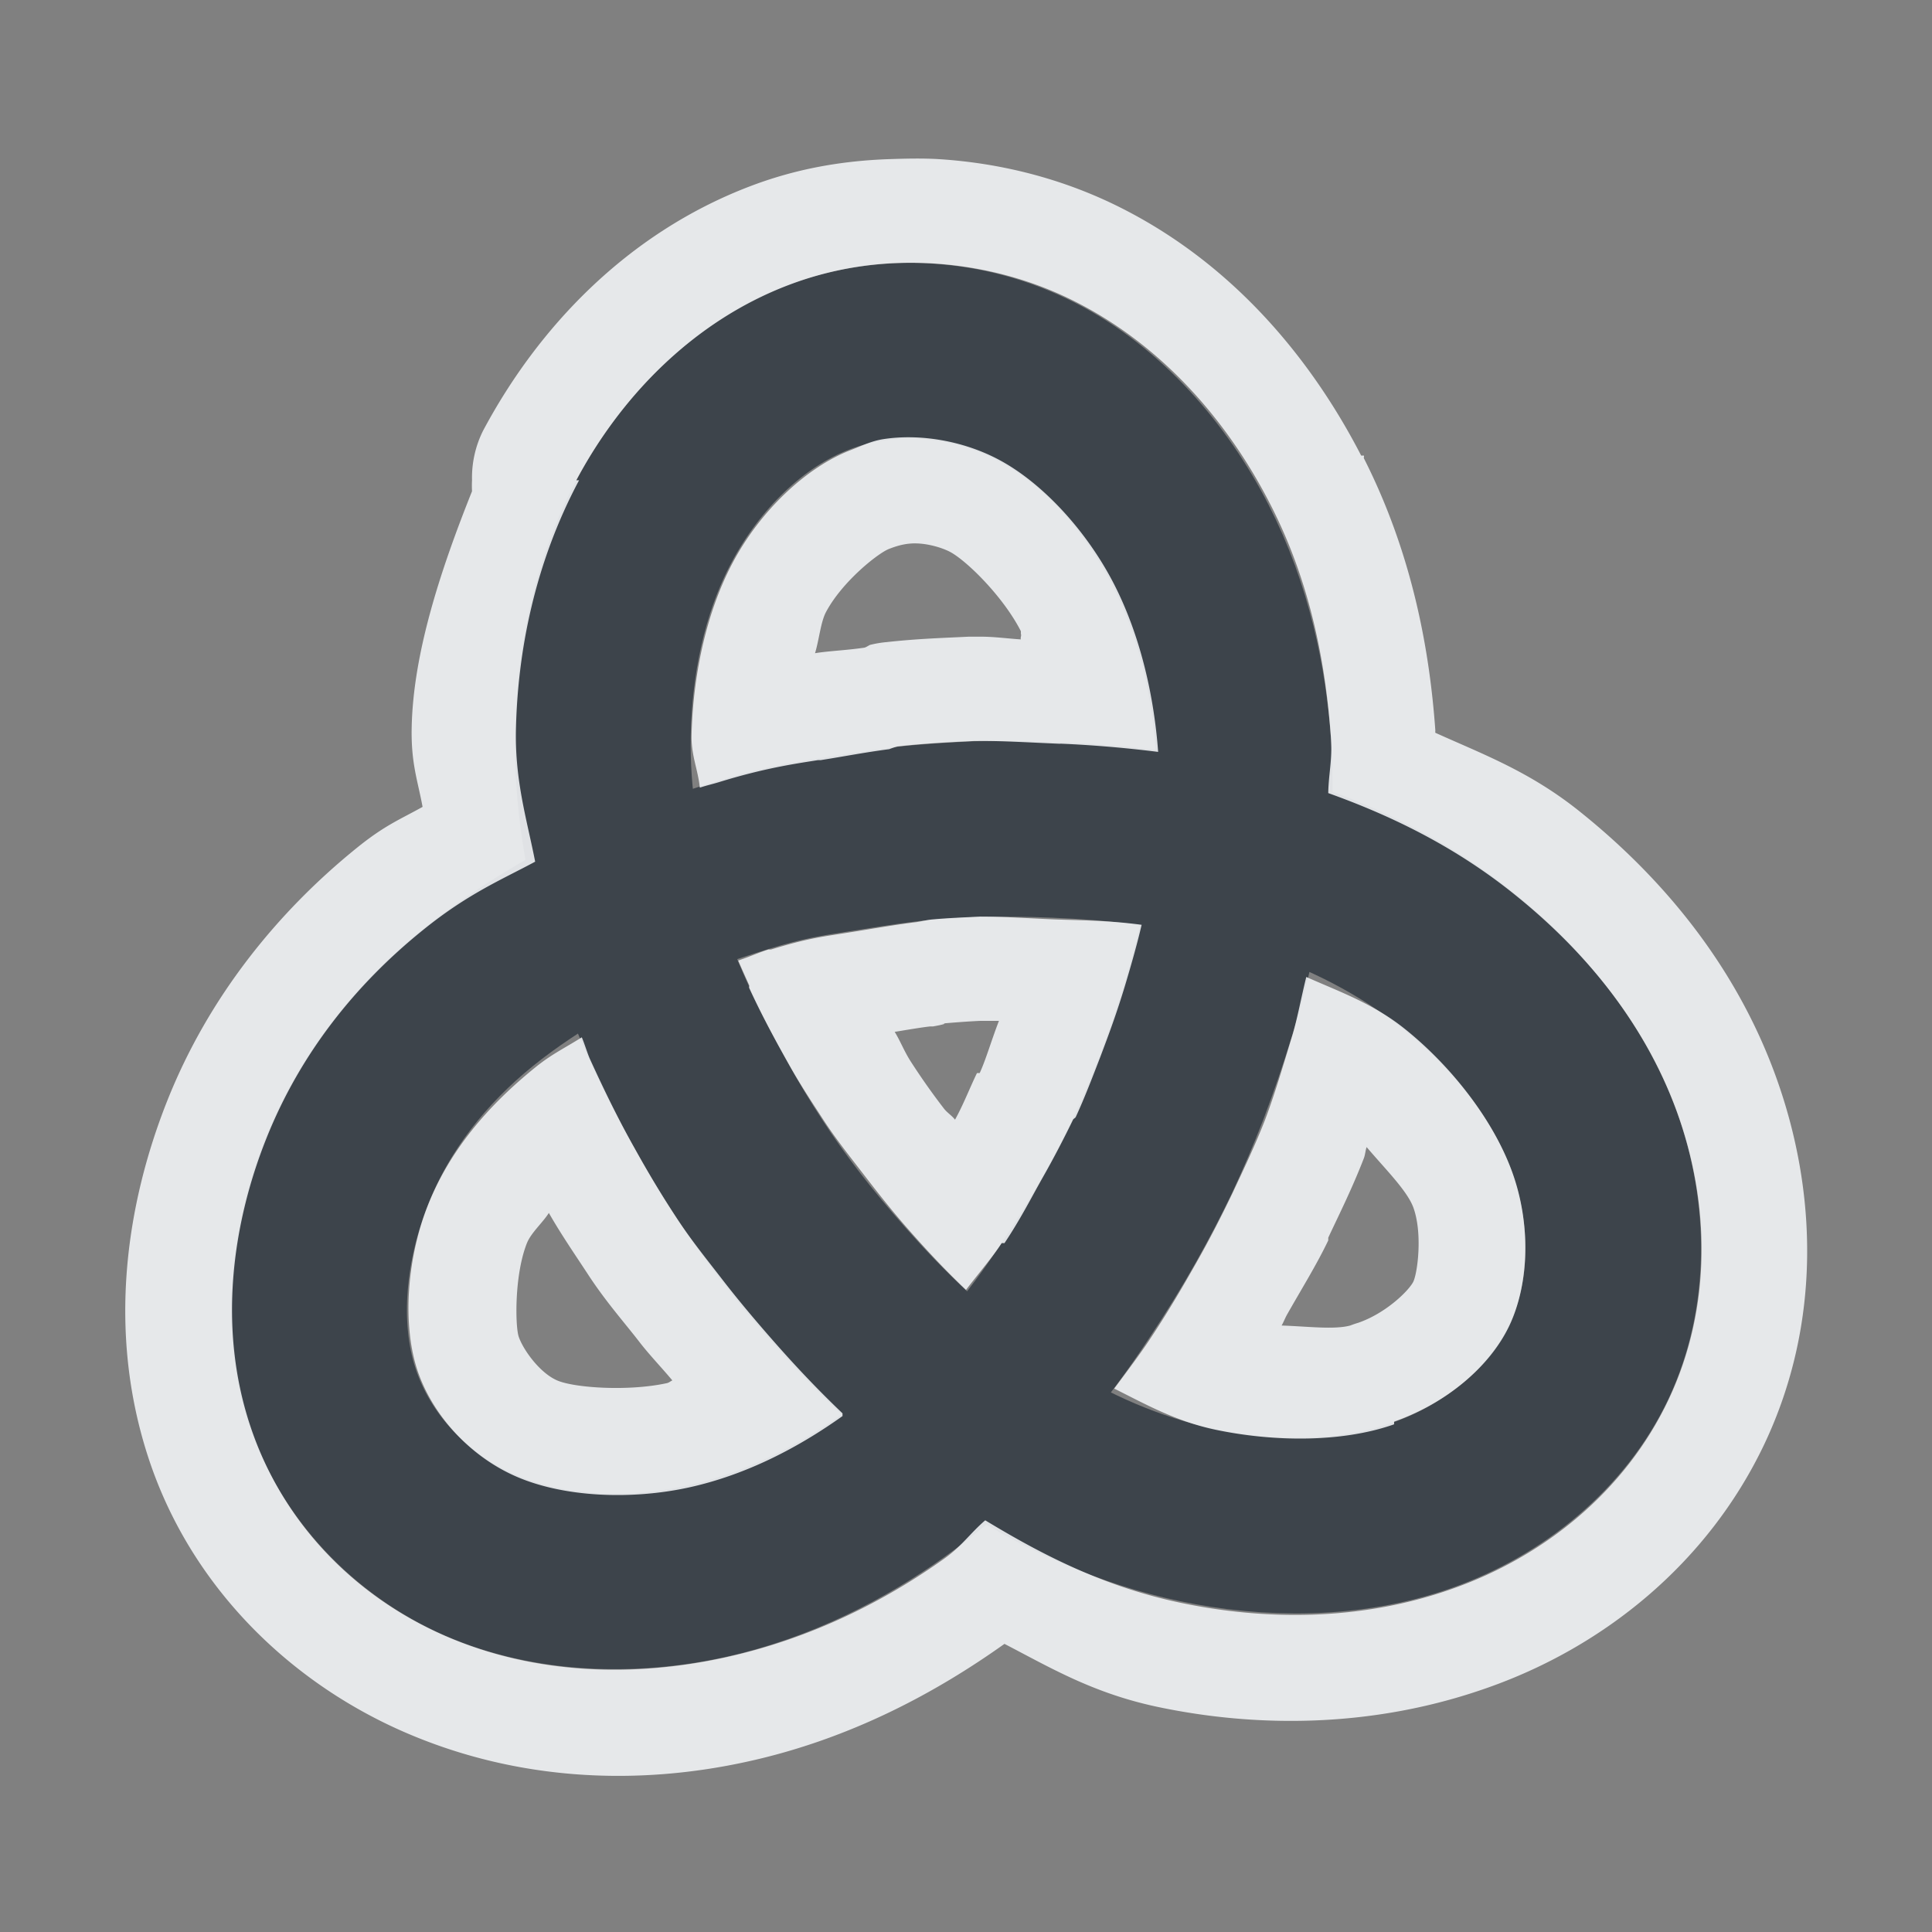 <?xml version="1.0" encoding="UTF-8" standalone="no"?>
<!-- Created with Inkscape (http://www.inkscape.org/) -->

<svg
   xmlns:a="http://ns.adobe.com/AdobeSVGViewerExtensions/3.0/"
   xmlns:i="http://ns.adobe.com/AdobeIllustrator/10.0/"
   xmlns:dc="http://purl.org/dc/elements/1.1/"
   xmlns:cc="http://creativecommons.org/ns#"
   xmlns:rdf="http://www.w3.org/1999/02/22-rdf-syntax-ns#"
   xmlns:svg="http://www.w3.org/2000/svg"
   xmlns="http://www.w3.org/2000/svg"
   xmlns:sodipodi="http://sodipodi.sourceforge.net/DTD/sodipodi-0.dtd"
   xmlns:inkscape="http://www.inkscape.org/namespaces/inkscape"
   width="22"
   height="22"
   id="svg2"
   version="1.1"
   inkscape:version="0.48.3.1 r9886"
   sodipodi:docname="easystroke.svg"
   inkscape:export-filename="/home/anton/.kde4/share/apps/desktoptheme/appo/icons/nepomuk.png"
   inkscape:export-xdpi="90"
   inkscape:export-ydpi="90">
  <rect width="100%" height="100%" fill="#808080" stroke="none"/>
  <sodipodi:namedview
     id="base"
     pagecolor="#ffffff"
     bordercolor="#666666"
     borderopacity="1.0"
     inkscape:pageopacity="0.0"
     inkscape:pageshadow="2"
     inkscape:zoom="32"
     inkscape:cx="11.884568"
     inkscape:cy="11.138564"
     inkscape:document-units="px"
     inkscape:current-layer="klipper"
     showgrid="true"
     inkscape:window-width="1920"
     inkscape:window-height="1033"
     inkscape:window-x="-10"
     inkscape:window-y="25"
     inkscape:window-maximized="1"
     inkscape:snap-grids="true"
     showguides="true"
     inkscape:guide-bbox="true"
     inkscape:snap-bbox="true"
     inkscape:object-paths="true"
     inkscape:snap-global="false"
     inkscape:bbox-paths="true"
     inkscape:bbox-nodes="true"
     inkscape:snap-bbox-edge-midpoints="true"
     inkscape:snap-bbox-midpoints="true"
     inkscape:snap-intersection-paths="true"
     inkscape:object-nodes="true"
     inkscape:snap-smooth-nodes="true"
     inkscape:snap-midpoints="true"
     inkscape:snap-object-midpoints="true"
     inkscape:snap-center="true">
    <inkscape:grid
       snapvisiblegridlinesonly="true"
       enabled="true"
       visible="true"
       empspacing="5"
       id="grid2818"
       type="xygrid" />
  </sodipodi:namedview>
  <defs
     id="defs4">
    <mask
       maskUnits="userSpaceOnUse"
       x="122.963"
       y="97.149"
       width="576.609"
       height="587.491"
       id="XMLID_23_"
       i:invertMask="false"
       i:clipMask="true">
      <g
         style="filter:url(#Adobe_OpacityMaskFilter)"
         id="g37">
        <radialGradient
           id="XMLID_24_"
           cx="88.978"
           cy="-20.899"
           r="673.116"
           fx="88.978"
           fy="-20.899"
           gradientUnits="userSpaceOnUse">
          <stop
             offset="0.309"
             style="stop-color:#FFFFFF"
             id="stop40" />
          <stop
             offset="1"
             style="stop-color:#000000"
             id="stop42" />
          <a:midPointStop
             offset="0.309"
             style="stop-color:#FFFFFF" />
          <a:midPointStop
             offset="0.5"
             style="stop-color:#FFFFFF" />
          <a:midPointStop
             offset="1"
             style="stop-color:#000000" />
        </radialGradient>
        <ellipse
           style="fill:url(#XMLID_24_)"
           sodipodi:ry="349.10599"
           sodipodi:rx="512.93402"
           sodipodi:cy="286.172"
           sodipodi:cx="295.89499"
           i:knockout="Off"
           cx="295.895"
           cy="286.172"
           rx="512.934"
           ry="349.106"
           id="ellipse44" />
      </g>
    </mask>
    <filter
       color-interpolation-filters="sRGB"
       id="Adobe_OpacityMaskFilter"
       filterUnits="userSpaceOnUse"
       x="122.963"
       y="97.149"
       width="576.609"
       height="587.491">
      <feColorMatrix
         type="matrix"
         values="1 0 0 0 0  0 1 0 0 0  0 0 1 0 0  0 0 0 1 0"
         id="feColorMatrix34" />
    </filter>
    <mask
       maskUnits="userSpaceOnUse"
       x="155.705"
       y="461.543"
       width="93.126"
       height="44.813"
       id="XMLID_26_"
       i:invertMask="false"
       i:clipMask="true">
      <g
         style="filter:url(#Adobe_OpacityMaskFilter_1_)"
         id="g75">
        <linearGradient
           id="XMLID_1_"
           gradientUnits="userSpaceOnUse"
           x1="211.722"
           y1="562.858"
           x2="200.073"
           y2="466.754">
          <stop
             offset="0"
             style="stop-color:#FFFFFF"
             id="stop78" />
          <stop
             offset="1"
             style="stop-color:#000000"
             id="stop80" />
          <a:midPointStop
             offset="0"
             style="stop-color:#FFFFFF" />
          <a:midPointStop
             offset="0.5"
             style="stop-color:#FFFFFF" />
          <a:midPointStop
             offset="1"
             style="stop-color:#000000" />
        </linearGradient>
        <ellipse
           style="fill:url(#XMLID_1_)"
           sodipodi:ry="59.682999"
           sodipodi:rx="80.542"
           sodipodi:cy="495.98801"
           sodipodi:cx="203.617"
           i:knockout="Off"
           cx="203.617"
           cy="495.988"
           rx="80.542"
           ry="59.683"
           id="ellipse82" />
      </g>
    </mask>
    <filter
       color-interpolation-filters="sRGB"
       id="Adobe_OpacityMaskFilter_1_"
       filterUnits="userSpaceOnUse"
       x="155.705"
       y="461.543"
       width="93.126"
       height="44.813">
      <feColorMatrix
         type="matrix"
         values="1 0 0 0 0  0 1 0 0 0  0 0 1 0 0  0 0 0 1 0"
         id="feColorMatrix72" />
    </filter>
    <mask
       maskUnits="userSpaceOnUse"
       x="101.57"
       y="425.034"
       width="156.907"
       height="127.553"
       id="XMLID_2_"
       i:invertMask="false"
       i:clipMask="true">
      <g
         style="filter:url(#Adobe_OpacityMaskFilter_2_)"
         id="g92">
        <linearGradient
           id="XMLID_3_"
           gradientUnits="userSpaceOnUse"
           x1="206.091"
           y1="397.621"
           x2="186.922"
           y2="563.473">
          <stop
             offset="0"
             style="stop-color:#FFFFFF"
             id="stop95" />
          <stop
             offset="0.111"
             style="stop-color:#CBCBCB"
             id="stop97" />
          <stop
             offset="0.24"
             style="stop-color:#969696"
             id="stop99" />
          <stop
             offset="0.37"
             style="stop-color:#686868"
             id="stop101" />
          <stop
             offset="0.499"
             style="stop-color:#424242"
             id="stop103" />
          <stop
             offset="0.627"
             style="stop-color:#252525"
             id="stop105" />
          <stop
             offset="0.754"
             style="stop-color:#111111"
             id="stop107" />
          <stop
             offset="0.879"
             style="stop-color:#040404"
             id="stop109" />
          <stop
             offset="1"
             style="stop-color:#000000"
             id="stop111" />
          <a:midPointStop
             offset="0"
             style="stop-color:#FFFFFF" />
          <a:midPointStop
             offset="0.299"
             style="stop-color:#FFFFFF" />
          <a:midPointStop
             offset="1"
             style="stop-color:#000000" />
        </linearGradient>
        <ellipse
           style="fill:url(#XMLID_3_)"
           sodipodi:ry="123.604"
           sodipodi:rx="160.94"
           sodipodi:cy="495.62299"
           sodipodi:cx="194.76401"
           i:knockout="Off"
           cx="194.764"
           cy="495.623"
           rx="160.94"
           ry="123.604"
           id="ellipse113" />
      </g>
    </mask>
    <filter
       color-interpolation-filters="sRGB"
       id="Adobe_OpacityMaskFilter_2_"
       filterUnits="userSpaceOnUse"
       x="101.57"
       y="425.034"
       width="156.907"
       height="127.553">
      <feColorMatrix
         type="matrix"
         values="1 0 0 0 0  0 1 0 0 0  0 0 1 0 0  0 0 0 1 0"
         id="feColorMatrix89" />
    </filter>
    <mask
       maskUnits="userSpaceOnUse"
       x="191.541"
       y="217.631"
       width="447.197"
       height="527.73"
       id="XMLID_10_"
       i:invertMask="false"
       i:clipMask="true">
      <g
         style="filter:url(#Adobe_OpacityMaskFilter_3_)"
         id="g165">
        <radialGradient
           id="XMLID_11_"
           cx="657.212"
           cy="155.233"
           r="606.953"
           fx="657.212"
           fy="155.233"
           gradientTransform="matrix(0.931,0,0,0.93,28.746,21.663)"
           gradientUnits="userSpaceOnUse">
          <stop
             offset="0"
             style="stop-color:#C9C9C8"
             id="stop168" />
          <stop
             offset="0.088"
             style="stop-color:#C4C4C4"
             id="stop170" />
          <stop
             offset="0.219"
             style="stop-color:#B8B8B7"
             id="stop172" />
          <stop
             offset="0.377"
             style="stop-color:#A1A0A0"
             id="stop174" />
          <stop
             offset="0.556"
             style="stop-color:#7F7F7E"
             id="stop176" />
          <stop
             offset="0.752"
             style="stop-color:#4F4F4E"
             id="stop178" />
          <stop
             offset="0.96"
             style="stop-color:#121212"
             id="stop180" />
          <stop
             offset="1"
             style="stop-color:#000000"
             id="stop182" />
          <a:midPointStop
             offset="0"
             style="stop-color:#C9C9C8" />
          <a:midPointStop
             offset="0.622"
             style="stop-color:#C9C9C8" />
          <a:midPointStop
             offset="1"
             style="stop-color:#000000" />
        </radialGradient>
        <circle
           style="fill:url(#XMLID_11_)"
           sodipodi:ry="302.95401"
           sodipodi:rx="302.95401"
           sodipodi:cy="444.22601"
           sodipodi:cx="408.427"
           i:knockout="Off"
           cx="408.427"
           cy="444.226"
           r="302.954"
           id="circle184" />
      </g>
    </mask>
    <filter
       color-interpolation-filters="sRGB"
       id="Adobe_OpacityMaskFilter_3_"
       filterUnits="userSpaceOnUse"
       x="191.541"
       y="217.631"
       width="447.197"
       height="527.73">
      <feColorMatrix
         type="matrix"
         values="1 0 0 0 0  0 1 0 0 0  0 0 1 0 0  0 0 0 1 0"
         id="feColorMatrix162" />
    </filter>
    <mask
       maskUnits="userSpaceOnUse"
       x="243.061"
       y="279.317"
       width="252.506"
       height="187.183"
       id="XMLID_13_"
       i:invertMask="false"
       i:clipMask="true">
      <g
         style="filter:url(#Adobe_OpacityMaskFilter_4_)"
         id="g199">
        <linearGradient
           id="XMLID_14_"
           gradientUnits="userSpaceOnUse"
           x1="340.049"
           y1="266.934"
           x2="372.381"
           y2="417.815">
          <stop
             offset="0"
             style="stop-color:#FFFFFF"
             id="stop202" />
          <stop
             offset="0.087"
             style="stop-color:#F8F8F8"
             id="stop204" />
          <stop
             offset="0.216"
             style="stop-color:#E4E4E4"
             id="stop206" />
          <stop
             offset="0.371"
             style="stop-color:#C2C2C2"
             id="stop208" />
          <stop
             offset="0.546"
             style="stop-color:#949494"
             id="stop210" />
          <stop
             offset="0.739"
             style="stop-color:#595959"
             id="stop212" />
          <stop
             offset="0.944"
             style="stop-color:#151515"
             id="stop214" />
          <stop
             offset="0.994"
             style="stop-color:#000000"
             id="stop216" />
          <a:midPointStop
             offset="0"
             style="stop-color:#FFFFFF" />
          <a:midPointStop
             offset="0.622"
             style="stop-color:#FFFFFF" />
          <a:midPointStop
             offset="0.994"
             style="stop-color:#000000" />
        </linearGradient>
        <ellipse
           style="fill:url(#XMLID_14_)"
           sodipodi:ry="183.32201"
           sodipodi:rx="215.32401"
           sodipodi:cy="374.28201"
           sodipodi:cx="363.052"
           i:knockout="Off"
           cx="363.052"
           cy="374.282"
           rx="215.324"
           ry="183.322"
           id="ellipse218" />
      </g>
    </mask>
    <filter
       color-interpolation-filters="sRGB"
       id="Adobe_OpacityMaskFilter_4_"
       filterUnits="userSpaceOnUse"
       x="243.061"
       y="279.317"
       width="252.506"
       height="187.183">
      <feColorMatrix
         type="matrix"
         values="1 0 0 0 0  0 1 0 0 0  0 0 1 0 0  0 0 0 1 0"
         id="feColorMatrix196" />
    </filter>
  </defs>
  <g
     transform="translate(8.485,-1018.695)"
     id="klipper"
     inkscape:groupmode="layer"
     inkscape:label="Layer 1">
    <path
       inkscape:connector-curvature="0"
       style="fill:#ffffff;fill-opacity:0.4;fill-rule:nonzero;stroke:none"
       d="m 23.515,1025.101 0,0.781 c 2.193,0.371 4.197,1.331 5.812,2.719 -1.541,-1.677 -3.538,-2.912 -5.812,-3.5 z m 7.344,2.25 c 1.82,2.013 3.096,4.526 3.5,7.344 l -1.25,0 c 0.084,0.327 0.162,0.663 0.219,1 l 2.031,0 c -0.475,-3.308 -2.137,-6.207 -4.5,-8.344 z m -7.344,1.938 0,0.656 c 1.168,0.3 2.228,0.876 3.125,1.625 -0.837,-1.002 -1.894,-1.784 -3.125,-2.281 z m 4.531,0.875 c 1.1,1.27 1.9,2.822 2.25,4.531 l -1.375,0 c 0.13,0.323 0.256,0.658 0.344,1 l 2.031,0 c -0.45,-2.197 -1.617,-4.117 -3.25,-5.531 z m -2.781,2.844 c 0.389,0.501 0.69,1.076 0.906,1.688 l -2.062,0 c 0.331,0.285 0.619,0.612 0.844,1 l 2.219,0 c -0.377,-1.066 -1.042,-1.996 -1.906,-2.688 z m -1.75,1.094 0,0.156 c 0.093,0.054 0.194,0.096 0.281,0.156 -0.08,-0.116 -0.191,-0.207 -0.281,-0.312 z"
       id="path3071" />
    <path
       style="fill:none;stroke:#27303a;stroke-width:2;stroke-linecap:round;stroke-linejoin:round;stroke-miterlimit:4;stroke-opacity:0.753;stroke-dasharray:none"
       d="m 1.826,1028.195 c -0.275,0.033 -0.563,0.081 -0.844,0.125 -0.279,0.044 -0.549,0.084 -1.006,0.225 -0.457,0.138 -1.101,0.377 -1.335,0.464 -0.281,0.14 -1.042,0.526 -1.688,1.049 -0.645,0.522 -1.173,1.18 -1.491,1.981 -0.319,0.801 -0.429,1.744 -0.166,2.548 0.263,0.805 0.896,1.471 1.684,1.816 0.79,0.345 1.732,0.369 2.568,0.187 0.836,-0.183 1.566,-0.57 2.137,-0.977 0.573,-0.407 0.988,-0.833 1.315,-1.212 0.325,-0.377 0.561,-0.708 0.758,-1.007 0.198,-0.297 0.359,-0.56 0.501,-0.811 0.142,-0.251 0.267,-0.492 0.383,-0.734 0.114,-0.245 0.221,-0.494 0.325,-0.763 0.102,-0.271 0.204,-0.56 0.309,-0.903 0.102,-0.341 0.21,-0.734 0.295,-1.226 0.086,-0.492 0.15,-1.083 0.102,-1.784 -0.05,-0.7 -0.212,-1.511 -0.603,-2.274 -0.389,-0.764 -1.006,-1.479 -1.772,-1.868 -0.768,-0.391 -1.682,-0.454 -2.472,-0.15 -0.79,0.303 -1.451,0.973 -1.862,1.746 -0.411,0.77 -0.567,1.643 -0.583,2.41 -0.016,0.768 0.112,1.429 0.263,1.973 0.15,0.544 0.325,0.967 0.489,1.328 0.164,0.359 0.317,0.654 0.465,0.919 0.148,0.267 0.293,0.506 0.441,0.733 0.148,0.229 0.303,0.445 0.473,0.666 0.17,0.221 0.355,0.444 0.571,0.688 0.217,0.245 0.467,0.512 0.79,0.813 0.325,0.301 0.726,0.636 1.265,0.967 0.537,0.331 1.217,0.656 2.019,0.825 0.802,0.169 1.728,0.178 2.552,-0.113 0.822,-0.289 1.542,-0.879 1.9,-1.637 0.359,-0.76 0.357,-1.69 0.058,-2.51 -0.299,-0.821 -0.894,-1.531 -1.534,-2.045 -0.637,-0.514 -1.319,-0.833 -1.916,-1.04 -0.599,-0.207 -1.113,-0.303 -1.55,-0.361 -0.439,-0.06 -0.802,-0.084 -1.129,-0.097 -0.329,-0.014 -0.619,-0.014 -0.894,-0.011 -0.277,0.014 -0.539,0.028 -0.816,0.059 z"
       inkscape:connector-curvature="0"
       sodipodi:nodetypes="ccccccccccccccccccccccccccccccccccccccccc"
       id="path3816" />
    <path
       style="font-size:medium;font-style:normal;font-variant:normal;font-weight:normal;font-stretch:normal;text-indent:0;text-align:start;text-decoration:none;line-height:normal;letter-spacing:normal;word-spacing:normal;text-transform:none;direction:ltr;block-progression:tb;writing-mode:lr-tb;text-anchor:start;baseline-shift:baseline;color:#000000;fill:#f1f3f5;fill-opacity:0.903;fill-rule:nonzero;stroke:none;stroke-width:2;marker:none;visibility:visible;display:inline;overflow:visible;enable-background:accumulate;font-family:Sans;-inkscape-font-specification:Sans"
       d="M 10.125 1.812 C 9.581 1.831 9.057 1.923 8.531 2.125 C 7.131 2.662 6.121 3.739 5.5 4.906 A 1.2 1.2 0 0 0 5.375 5.469 A 1.2 1.2 0 0 0 5.375 5.594 C 5.005 6.519 4.705 7.452 4.688 8.281 C 4.679 8.691 4.757 8.889 4.812 9.188 C 4.559 9.33 4.384 9.395 4.062 9.656 C 3.169 10.378 2.379 11.343 1.906 12.531 C 1.437 13.711 1.218 15.155 1.688 16.594 C 2.157 18.033 3.263 19.136 4.594 19.719 C 5.921 20.299 7.298 20.325 8.5 20.062 C 9.695 19.802 10.677 19.261 11.438 18.719 C 11.963 18.991 12.447 19.282 13.188 19.438 C 14.302 19.672 15.627 19.683 16.938 19.219 C 18.257 18.756 19.447 17.805 20.094 16.438 C 20.742 15.064 20.695 13.559 20.219 12.25 C 19.743 10.941 18.878 9.955 18 9.25 C 17.425 8.786 16.89 8.591 16.344 8.344 C 16.343 8.327 16.345 8.329 16.344 8.312 C 16.281 7.43 16.091 6.324 15.531 5.219 C 15.528 5.209 15.535 5.194 15.531 5.188 L 15.5 5.188 C 14.939 4.1 14.06 3.025 12.781 2.375 C 12.117 2.037 11.402 1.857 10.688 1.812 C 10.507 1.801 10.306 1.806 10.125 1.812 z M 10.625 3 C 11.185 3.035 11.742 3.179 12.25 3.438 C 13.263 3.952 14 4.829 14.469 5.75 C 14.94 6.669 15.099 7.607 15.156 8.406 C 15.173 8.652 15.129 8.808 15.125 9.031 C 15.78 9.266 16.532 9.609 17.25 10.188 C 18.004 10.793 18.712 11.608 19.094 12.656 C 19.475 13.704 19.494 14.892 19 15.938 C 18.506 16.982 17.583 17.725 16.531 18.094 C 15.478 18.466 14.383 18.449 13.438 18.25 C 12.531 18.059 11.817 17.673 11.219 17.312 C 11.045 17.461 10.957 17.603 10.75 17.75 C 10.095 18.217 9.255 18.655 8.25 18.875 C 7.243 19.095 6.104 19.08 5.062 18.625 C 4.022 18.169 3.203 17.32 2.844 16.219 C 2.484 15.117 2.642 13.947 3.031 12.969 C 3.42 11.991 4.054 11.207 4.812 10.594 C 5.329 10.175 5.706 10.021 6.094 9.812 C 6.003 9.345 5.863 8.899 5.875 8.312 C 5.894 7.426 6.085 6.423 6.594 5.469 L 6.562 5.469 C 7.07 4.515 7.893 3.663 8.969 3.25 C 9.506 3.044 10.065 2.965 10.625 3 z M 10.062 5 C 9.924 5.021 9.814 5.076 9.688 5.125 C 9.183 5.319 8.658 5.815 8.344 6.406 C 8.031 6.993 7.889 7.728 7.875 8.375 C 7.87 8.603 7.948 8.762 7.969 8.969 C 8.052 8.942 8.109 8.93 8.188 8.906 C 8.7 8.748 9.04 8.699 9.312 8.656 A 1 1 0 0 1 9.344 8.656 C 9.587 8.618 9.854 8.566 10.125 8.531 A 1 1 0 0 1 10.219 8.5 C 10.532 8.465 10.815 8.451 11.094 8.438 A 1 1 0 0 1 11.125 8.438 C 11.398 8.434 11.723 8.455 12.062 8.469 C 12.074 8.469 12.082 8.468 12.094 8.469 C 12.399 8.482 12.783 8.511 13.188 8.562 C 13.144 7.961 12.998 7.263 12.688 6.656 C 12.378 6.049 11.862 5.483 11.344 5.219 C 10.954 5.02 10.478 4.937 10.062 5 z M 10.438 6.188 C 10.564 6.191 10.715 6.232 10.812 6.281 C 10.999 6.376 11.424 6.792 11.625 7.188 A 1.2 1.2 0 0 0 11.625 7.219 C 11.634 7.236 11.617 7.263 11.625 7.281 C 11.469 7.271 11.317 7.249 11.156 7.25 C 11.149 7.25 11.133 7.25 11.125 7.25 C 11.11 7.25 11.078 7.25 11.062 7.25 A 1.2 1.2 0 0 0 11.031 7.25 C 10.757 7.264 10.454 7.272 10.094 7.312 A 1.2 1.2 0 0 0 9.906 7.344 C 9.885 7.354 9.865 7.369 9.844 7.375 C 9.632 7.406 9.441 7.412 9.281 7.438 C 9.328 7.283 9.345 7.084 9.406 6.969 C 9.592 6.62 10.001 6.297 10.125 6.25 C 10.208 6.218 10.311 6.184 10.438 6.188 z M 11.156 10.438 C 10.964 10.447 10.796 10.454 10.625 10.469 C 10.564 10.474 10.498 10.49 10.438 10.5 C 10.194 10.529 9.913 10.58 9.625 10.625 C 9.34 10.67 9.183 10.689 8.781 10.812 A 1 1 0 0 1 8.75 10.812 C 8.639 10.847 8.54 10.893 8.406 10.938 C 8.443 11.024 8.494 11.137 8.531 11.219 C 8.535 11.227 8.528 11.24 8.531 11.25 C 8.679 11.572 8.836 11.857 8.969 12.094 C 9.106 12.341 9.24 12.543 9.375 12.75 C 9.508 12.955 9.657 13.143 9.812 13.344 C 9.968 13.546 10.14 13.769 10.344 14 C 10.528 14.209 10.74 14.441 11 14.688 C 11.139 14.505 11.299 14.32 11.406 14.156 A 1 1 0 0 1 11.438 14.156 C 11.623 13.879 11.744 13.637 11.875 13.406 C 11.998 13.19 12.116 12.962 12.219 12.75 C 12.224 12.739 12.245 12.731 12.25 12.719 C 12.349 12.505 12.44 12.267 12.531 12.031 C 12.628 11.774 12.716 11.537 12.812 11.219 C 12.872 11.019 12.946 10.763 13 10.531 C 12.615 10.479 12.298 10.481 12 10.469 C 11.708 10.457 11.445 10.438 11.188 10.438 C 11.178 10.438 11.166 10.437 11.156 10.438 z M 14.875 11.125 C 14.821 11.341 14.771 11.607 14.719 11.781 C 14.607 12.149 14.514 12.465 14.406 12.75 C 14.294 13.039 14.155 13.329 14.031 13.594 C 13.906 13.854 13.78 14.102 13.625 14.375 C 13.472 14.645 13.305 14.933 13.094 15.25 C 12.989 15.41 12.823 15.63 12.688 15.812 C 13.052 15.994 13.392 16.186 13.844 16.281 C 14.502 16.419 15.28 16.429 15.875 16.219 A 1 1 0 0 1 15.875 16.188 C 16.467 15.98 16.964 15.566 17.188 15.094 C 17.412 14.619 17.435 13.938 17.219 13.344 C 17.003 12.75 16.525 12.14 16 11.719 C 15.636 11.426 15.252 11.293 14.875 11.125 z M 11.156 11.625 C 11.14 11.625 11.152 11.625 11.188 11.625 L 11.344 11.625 A 1.2 1.2 0 0 0 11.375 11.625 C 11.289 11.847 11.226 12.068 11.156 12.219 A 1.2 1.2 0 0 0 11.125 12.219 C 11.043 12.388 10.971 12.577 10.875 12.75 C 10.84 12.704 10.786 12.671 10.75 12.625 C 10.588 12.415 10.467 12.236 10.375 12.094 C 10.297 11.974 10.254 11.857 10.188 11.75 C 10.324 11.728 10.497 11.698 10.594 11.688 A 1.2 1.2 0 0 0 10.625 11.688 C 10.75 11.666 10.795 11.65 10.719 11.656 C 10.834 11.646 10.988 11.633 11.156 11.625 z M 6.625 11.812 C 6.419 11.942 6.284 12.002 6.094 12.156 C 5.561 12.587 5.123 13.095 4.875 13.719 C 4.627 14.342 4.585 15.087 4.75 15.594 C 4.916 16.102 5.34 16.578 5.875 16.812 C 6.413 17.048 7.179 17.083 7.844 16.938 C 8.51 16.792 9.106 16.473 9.594 16.125 A 1 1 0 0 1 9.594 16.094 C 9.296 15.81 9.05 15.545 8.844 15.312 C 8.615 15.053 8.404 14.802 8.219 14.562 C 8.033 14.322 7.851 14.096 7.688 13.844 C 7.526 13.597 7.378 13.349 7.219 13.062 C 7.058 12.776 6.894 12.446 6.719 12.062 C 6.689 11.996 6.656 11.884 6.625 11.812 z M 15.562 13.062 C 15.771 13.309 16.023 13.557 16.094 13.75 C 16.2 14.041 16.143 14.49 16.094 14.594 C 16.048 14.69 15.79 14.95 15.469 15.062 A 1.2 1.2 0 0 0 15.375 15.094 C 15.193 15.143 14.891 15.104 14.594 15.094 C 14.615 15.058 14.636 15.004 14.656 14.969 C 14.826 14.669 14.992 14.403 15.125 14.125 A 1.2 1.2 0 0 0 15.125 14.094 C 15.244 13.839 15.396 13.537 15.531 13.188 C 15.546 13.148 15.548 13.102 15.562 13.062 z M 6.25 13.812 C 6.388 14.054 6.541 14.276 6.688 14.5 C 6.894 14.818 7.105 15.053 7.281 15.281 C 7.395 15.429 7.531 15.569 7.656 15.719 C 7.634 15.729 7.616 15.746 7.594 15.75 C 7.156 15.846 6.539 15.804 6.344 15.719 C 6.142 15.631 5.954 15.364 5.906 15.219 C 5.867 15.099 5.856 14.518 6 14.156 C 6.048 14.037 6.177 13.926 6.25 13.812 z "
       transform="translate(-8.485,1018.695)"
       id="path3044" />
  </g>
</svg>
